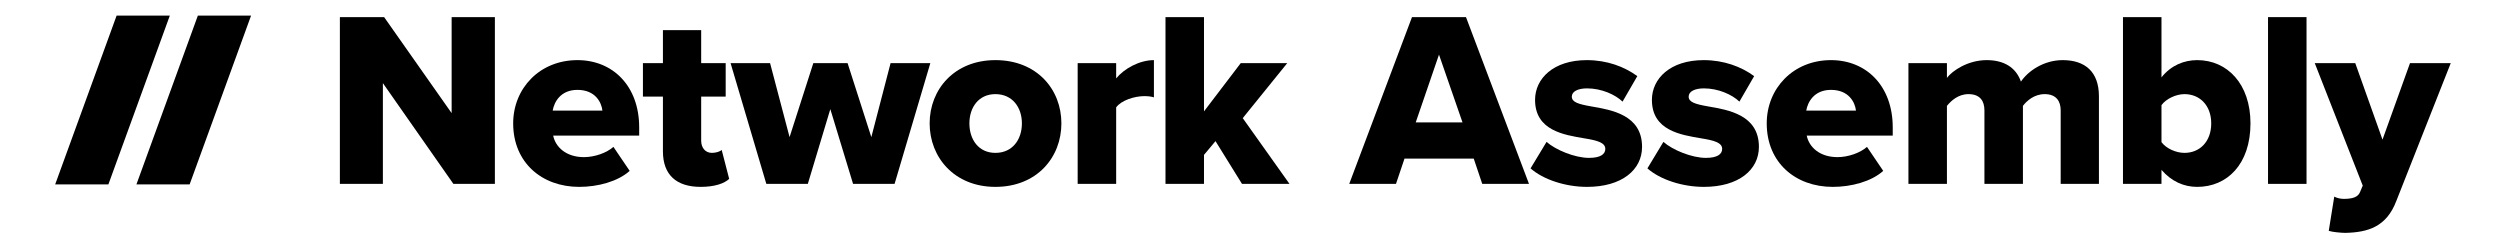 <?xml version="1.0" encoding="utf-8"?>
<svg xmlns="http://www.w3.org/2000/svg" viewBox="0 0 800 80">
	<polygon points="80.341,5 60.686,59 43.659,59 63.314,5" />
	<polygon points="54.341,5 34.686,59 17.659,59 37.314,5" />
	<path d="M145.083,58.84L122.522,26.6V58.84h-13.761V5.479h14.16L144.522,36.2V5.479h13.841V58.84H145.083z" />
	<path d="M184.777,19.239c11.44,0,19.761,8.4,19.761,21.521v2.64h-27.521c0.72,3.601,4.08,6.881,9.84,6.881
		c3.44,0,7.28-1.36,9.44-3.28l5.2,7.68c-3.84,3.44-10.24,5.12-16.16,5.12c-11.921,0-21.121-7.76-21.121-20.32
		C164.217,28.28,172.697,19.239,184.777,19.239z M176.857,35.4h15.92c-0.319-2.72-2.319-6.64-8-6.64
		C179.418,28.76,177.338,32.6,176.857,35.4z" />
	<path d="M212.136,48.44V30.92h-6.399V20.199h6.399V9.639h12.24v10.56h7.841V30.92h-7.841V45c0,2.24,1.28,3.92,3.44,3.92
		c1.36,0,2.72-0.48,3.12-0.96l2.4,9.28c-1.521,1.439-4.561,2.56-9.12,2.56C216.376,59.8,212.136,55.88,212.136,48.44z" />
	<path d="M272.983,58.84l-7.279-23.92l-7.2,23.92h-13.28l-11.44-38.641h12.64l6.24,23.681l7.601-23.681h10.96l7.601,23.681
		l6.16-23.681h12.72l-11.44,38.641H272.983z" />
	<path d="M297.485,39.48c0-10.88,7.921-20.241,21.041-20.241c13.28,0,21.12,9.36,21.12,20.241c0,10.881-7.84,20.32-21.12,20.32
		C305.406,59.8,297.485,50.361,297.485,39.48z M327.007,39.48c0-5.12-3.04-9.36-8.48-9.36c-5.36,0-8.32,4.24-8.32,9.36
		c0,5.2,2.96,9.44,8.32,9.44C323.967,48.92,327.007,44.68,327.007,39.48z" />
	<path d="M344.852,58.84V20.199h12.32v4.88c2.561-3.12,7.44-5.84,12.081-5.84v11.92c-0.721-0.24-1.761-0.4-3.04-0.4
		c-3.2,0-7.44,1.36-9.041,3.6v24.48H344.852z" />
	<path d="M397.437,58.84l-8.48-13.68l-3.68,4.399v9.28h-12.32V5.479h12.32V35.64l11.76-15.44h14.881L397.678,37.8l14.96,21.041
		H397.437z" />
	<path d="M474.317,58.84l-2.721-8.08h-22.16l-2.721,8.08h-14.96l20.08-53.361h17.281l20.16,53.361H474.317z M460.476,17.479
		l-7.44,21.68h14.961L460.476,17.479z" />
	<path d="M494.899,45.4c2.88,2.561,9.04,5.12,13.601,5.12c3.68,0,5.2-1.199,5.2-2.88c0-2-2.641-2.72-6.641-3.36
		c-6.56-1.119-15.84-2.48-15.84-12.32c0-6.8,5.84-12.72,16.56-12.72c6.48,0,12.001,2.08,16.161,5.12l-4.721,8.16
		c-2.319-2.24-6.72-4.24-11.36-4.24c-2.88,0-4.88,0.96-4.88,2.64c0,1.76,2.08,2.4,6.16,3.12c6.561,1.12,16.32,2.72,16.32,12.961
		c0,7.359-6.479,12.8-17.601,12.8c-6.88,0-14-2.32-18.08-5.92L494.899,45.4z" />
	<path d="M532.291,45.4c2.88,2.561,9.04,5.12,13.6,5.12c3.681,0,5.2-1.199,5.2-2.88c0-2-2.64-2.72-6.64-3.36
		c-6.561-1.119-15.841-2.48-15.841-12.32c0-6.8,5.84-12.72,16.561-12.72c6.48,0,12,2.08,16.16,5.12l-4.72,8.16
		c-2.32-2.24-6.721-4.24-11.36-4.24c-2.88,0-4.88,0.96-4.88,2.64c0,1.76,2.08,2.4,6.16,3.12c6.56,1.12,16.32,2.72,16.32,12.961
		c0,7.359-6.48,12.8-17.601,12.8c-6.88,0-14-2.32-18.08-5.92L532.291,45.4z" />
	<path d="M585.914,19.239c11.44,0,19.761,8.4,19.761,21.521v2.64h-27.521c0.72,3.601,4.08,6.881,9.84,6.881
		c3.44,0,7.28-1.36,9.44-3.28l5.2,7.68c-3.84,3.44-10.24,5.12-16.16,5.12c-11.921,0-21.121-7.76-21.121-20.32
		C565.353,28.28,573.834,19.239,585.914,19.239z M577.994,35.4h15.92c-0.319-2.72-2.319-6.64-8-6.64
		C580.555,28.76,578.474,32.6,577.994,35.4z" />
	<path d="M659.418,58.84V35.32c0-2.96-1.439-5.2-5.12-5.2c-3.359,0-5.76,2.16-6.96,3.76v24.96h-12.32V35.32
		c0-2.96-1.36-5.2-5.12-5.2c-3.28,0-5.6,2.16-6.88,3.76v24.96h-12.32V20.199h12.32v4.72c1.68-2.24,6.64-5.68,12.72-5.68
		c5.521,0,9.36,2.32,10.961,6.88c2.24-3.36,7.28-6.88,13.36-6.88c7.12,0,11.6,3.68,11.6,11.601v28H659.418z" />
	<path d="M679.353,58.84V5.479h12.32V24.76c3.04-3.84,7.2-5.521,11.439-5.521c9.601,0,17.041,7.6,17.041,20.241
		c0,13.12-7.521,20.32-17.041,20.32c-4.319,0-8.239-1.76-11.439-5.44v4.48H679.353z M691.674,45.48c1.52,2.08,4.72,3.44,7.359,3.44
		c4.881,0,8.561-3.601,8.561-9.44c0-5.76-3.68-9.36-8.561-9.36c-2.64,0-5.84,1.44-7.359,3.52V45.48z" />
	<path d="M725.768,58.84V5.479h12.32V58.84H725.768z" />
	<path d="M746.96,62.92c0.88,0.48,2.08,0.72,3.04,0.72c2.8,0,4.56-0.56,5.2-2.16l0.88-2.08l-15.36-39.201h12.96L762.4,44.68
		l8.8-24.481h13.04L766.8,64.361c-3.12,8.16-8.96,10-16.32,10.16c-1.12,0-4-0.24-5.28-0.641L746.96,62.92z" />
</svg>